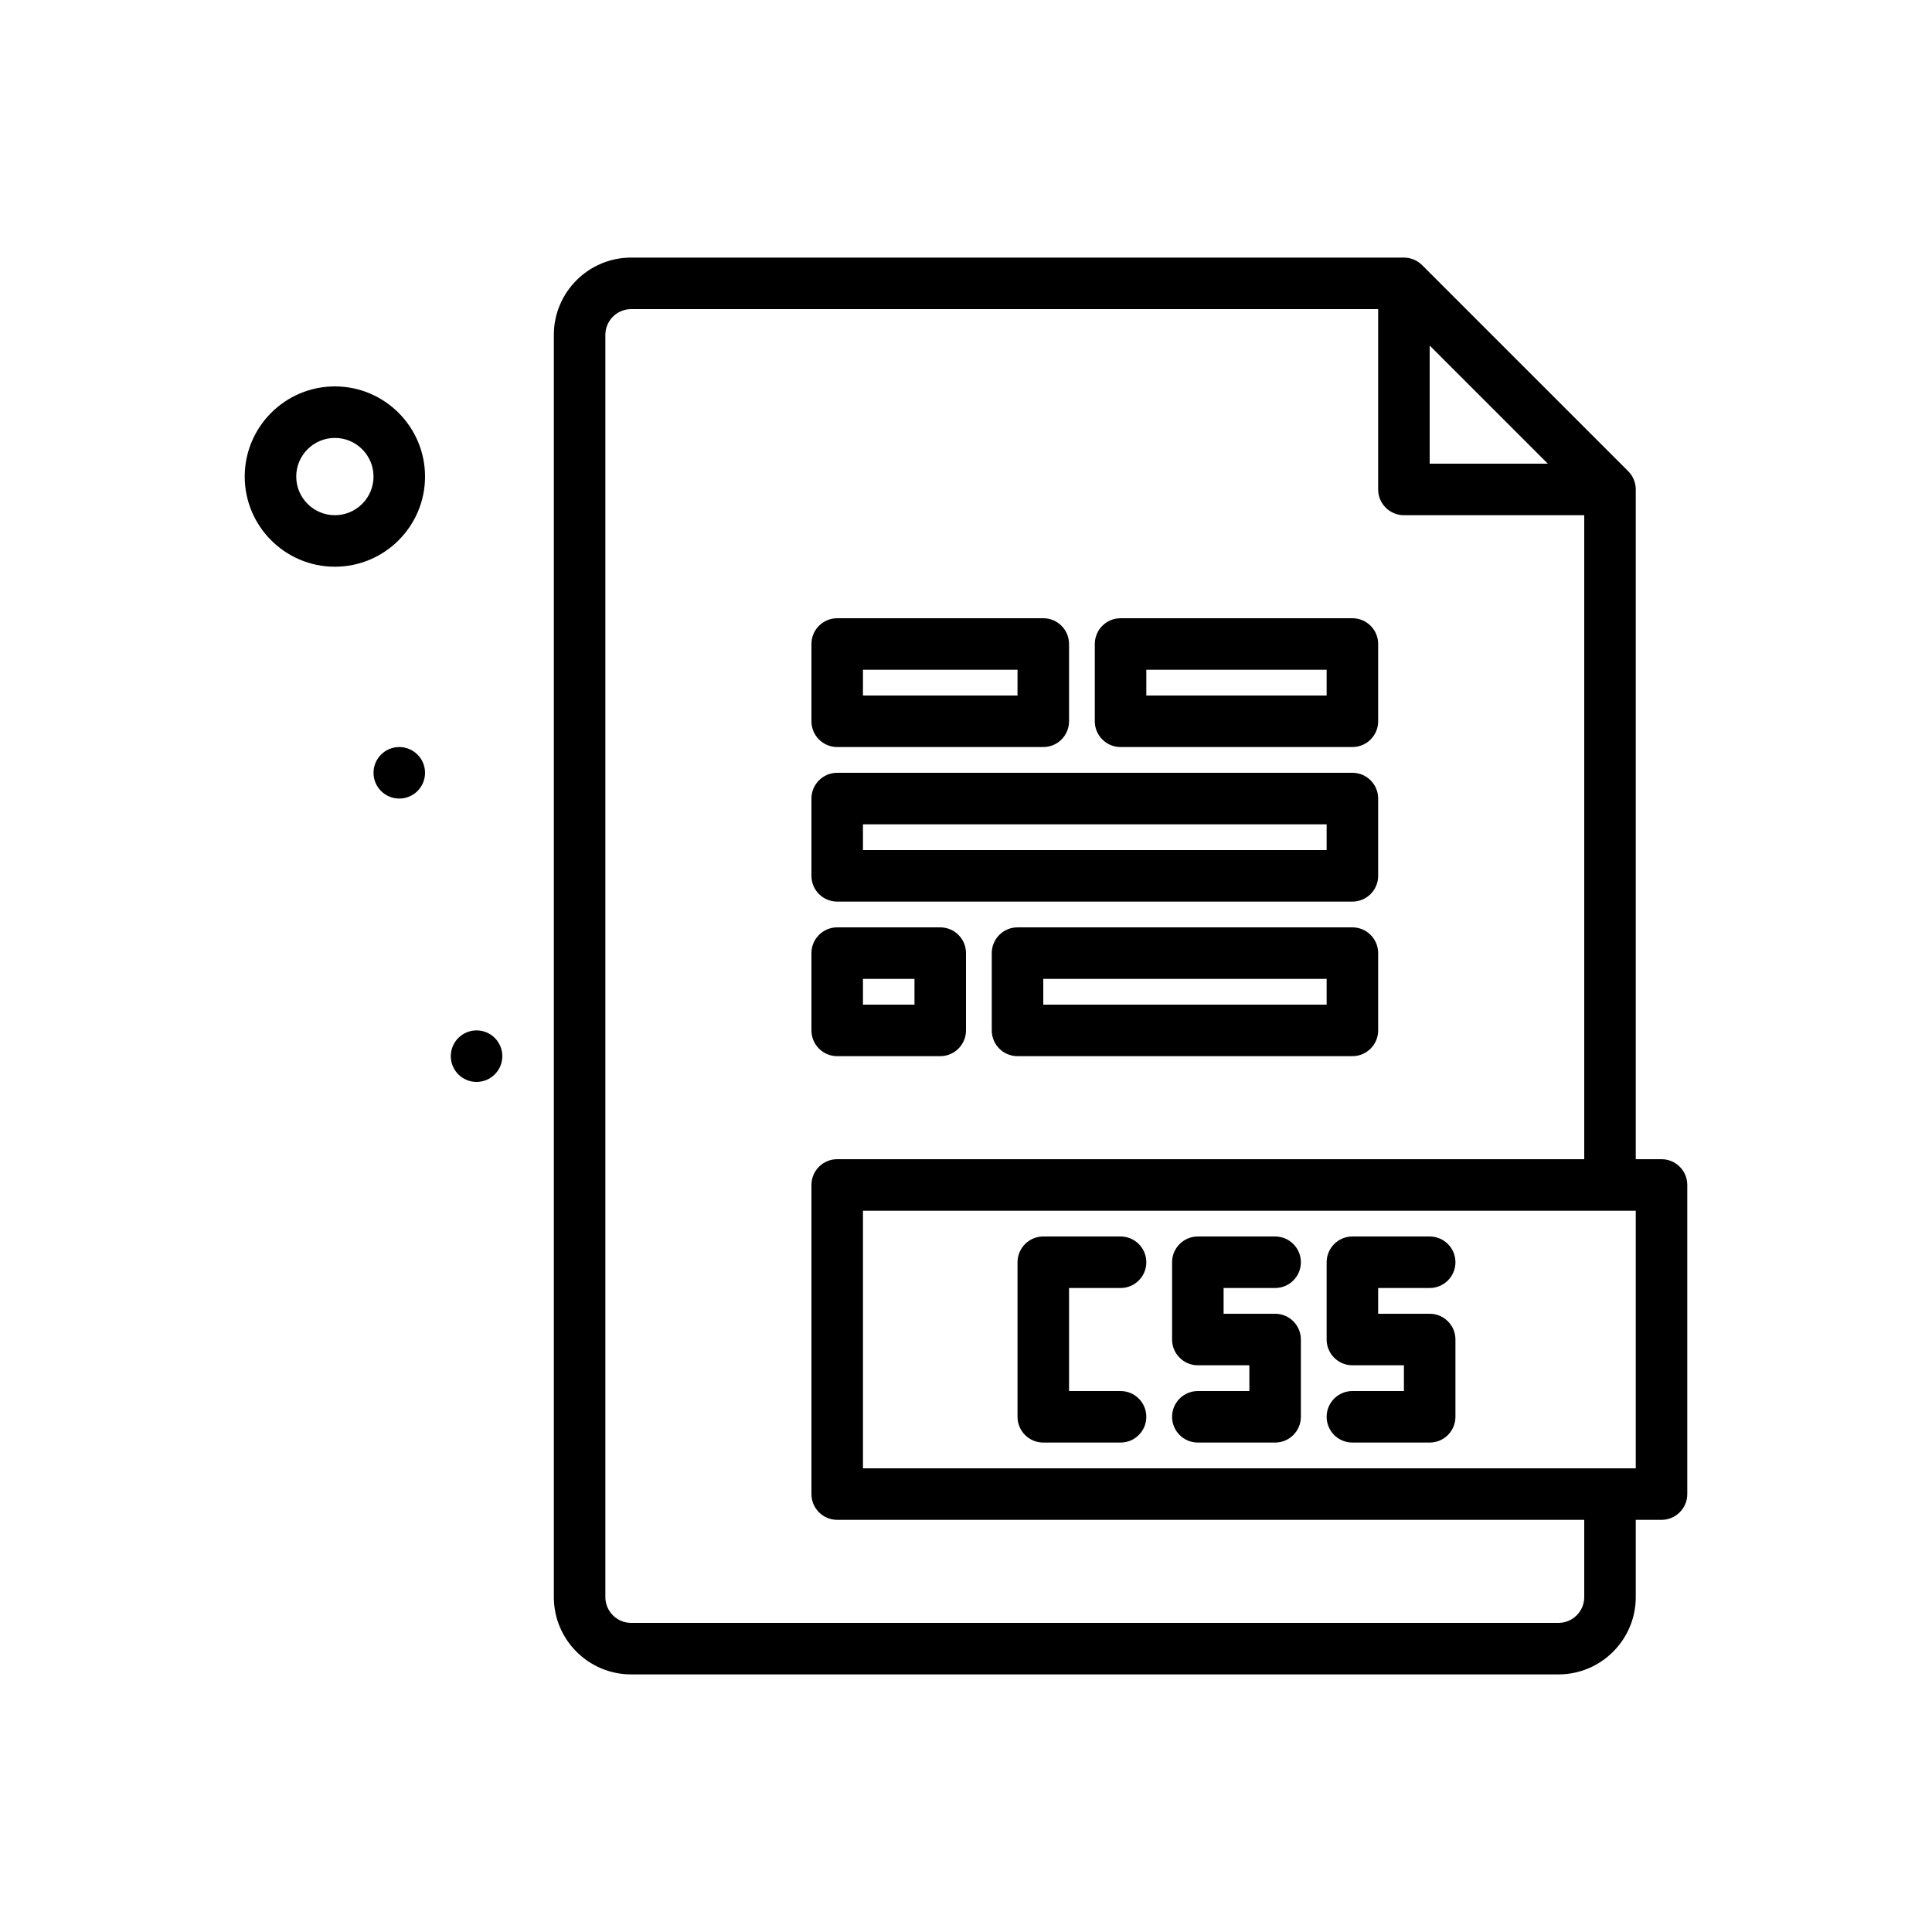 <svg id="css" enable-background="new 0 0 300 300" height="512" viewBox="0 0 300 300" width="512" xmlns="http://www.w3.org/2000/svg"><g><path d="m52 60c-7.719 0-14 6.281-14 14s6.281 14 14 14 14-6.281 14-14-6.281-14-14-14zm0 20c-3.309 0-6-2.691-6-6s2.691-6 6-6 6 2.691 6 6-2.691 6-6 6z"/><circle cx="74" cy="164" r="4"/><circle cx="62" cy="120" r="4"/><path d="m130 116h32c2.209 0 4-1.791 4-4v-12c0-2.209-1.791-4-4-4h-32c-2.209 0-4 1.791-4 4v12c0 2.209 1.791 4 4 4zm4-12h24v4h-24z"/><path d="m130 140h80c2.209 0 4-1.791 4-4v-12c0-2.209-1.791-4-4-4h-80c-2.209 0-4 1.791-4 4v12c0 2.209 1.791 4 4 4zm4-12h72v4h-72z"/><path d="m174 116h36c2.209 0 4-1.791 4-4v-12c0-2.209-1.791-4-4-4h-36c-2.209 0-4 1.791-4 4v12c0 2.209 1.791 4 4 4zm4-12h28v4h-28z"/><path d="m210 144h-52c-2.209 0-4 1.791-4 4v12c0 2.209 1.791 4 4 4h52c2.209 0 4-1.791 4-4v-12c0-2.209-1.791-4-4-4zm-4 12h-44v-4h44z"/><path d="m130 164h16c2.209 0 4-1.791 4-4v-12c0-2.209-1.791-4-4-4h-16c-2.209 0-4 1.791-4 4v12c0 2.209 1.791 4 4 4zm4-12h8v4h-8z"/><path d="m258 180h-4v-104c0-1.061-.422-2.078-1.172-2.828l-32-32c-.75-.75-1.767-1.172-2.828-1.172h-120c-6.617 0-12 5.383-12 12v196c0 6.617 5.383 12 12 12h144c6.617 0 12-5.383 12-12v-12h4c2.209 0 4-1.791 4-4v-48c0-2.209-1.791-4-4-4zm-36-126.344 18.344 18.344h-18.344zm24 194.344c0 2.205-1.795 4-4 4h-144c-2.205 0-4-1.795-4-4v-196c0-2.205 1.795-4 4-4h116v28c0 2.209 1.791 4 4 4h28v100h-116c-2.209 0-4 1.791-4 4v48c0 2.209 1.791 4 4 4h116zm8-20h-120v-40h120z"/><path d="m186 216c-2.209 0-4 1.791-4 4s1.791 4 4 4h12c2.209 0 4-1.791 4-4v-12c0-2.209-1.791-4-4-4h-8v-4h8c2.209 0 4-1.791 4-4s-1.791-4-4-4h-12c-2.209 0-4 1.791-4 4v12c0 2.209 1.791 4 4 4h8v4z"/><path d="m210 216c-2.209 0-4 1.791-4 4s1.791 4 4 4h12c2.209 0 4-1.791 4-4v-12c0-2.209-1.791-4-4-4h-8v-4h8c2.209 0 4-1.791 4-4s-1.791-4-4-4h-12c-2.209 0-4 1.791-4 4v12c0 2.209 1.791 4 4 4h8v4z"/><path d="m162 224h12c2.209 0 4-1.791 4-4s-1.791-4-4-4h-8v-16h8c2.209 0 4-1.791 4-4s-1.791-4-4-4h-12c-2.209 0-4 1.791-4 4v24c0 2.209 1.791 4 4 4z"/></g></svg>